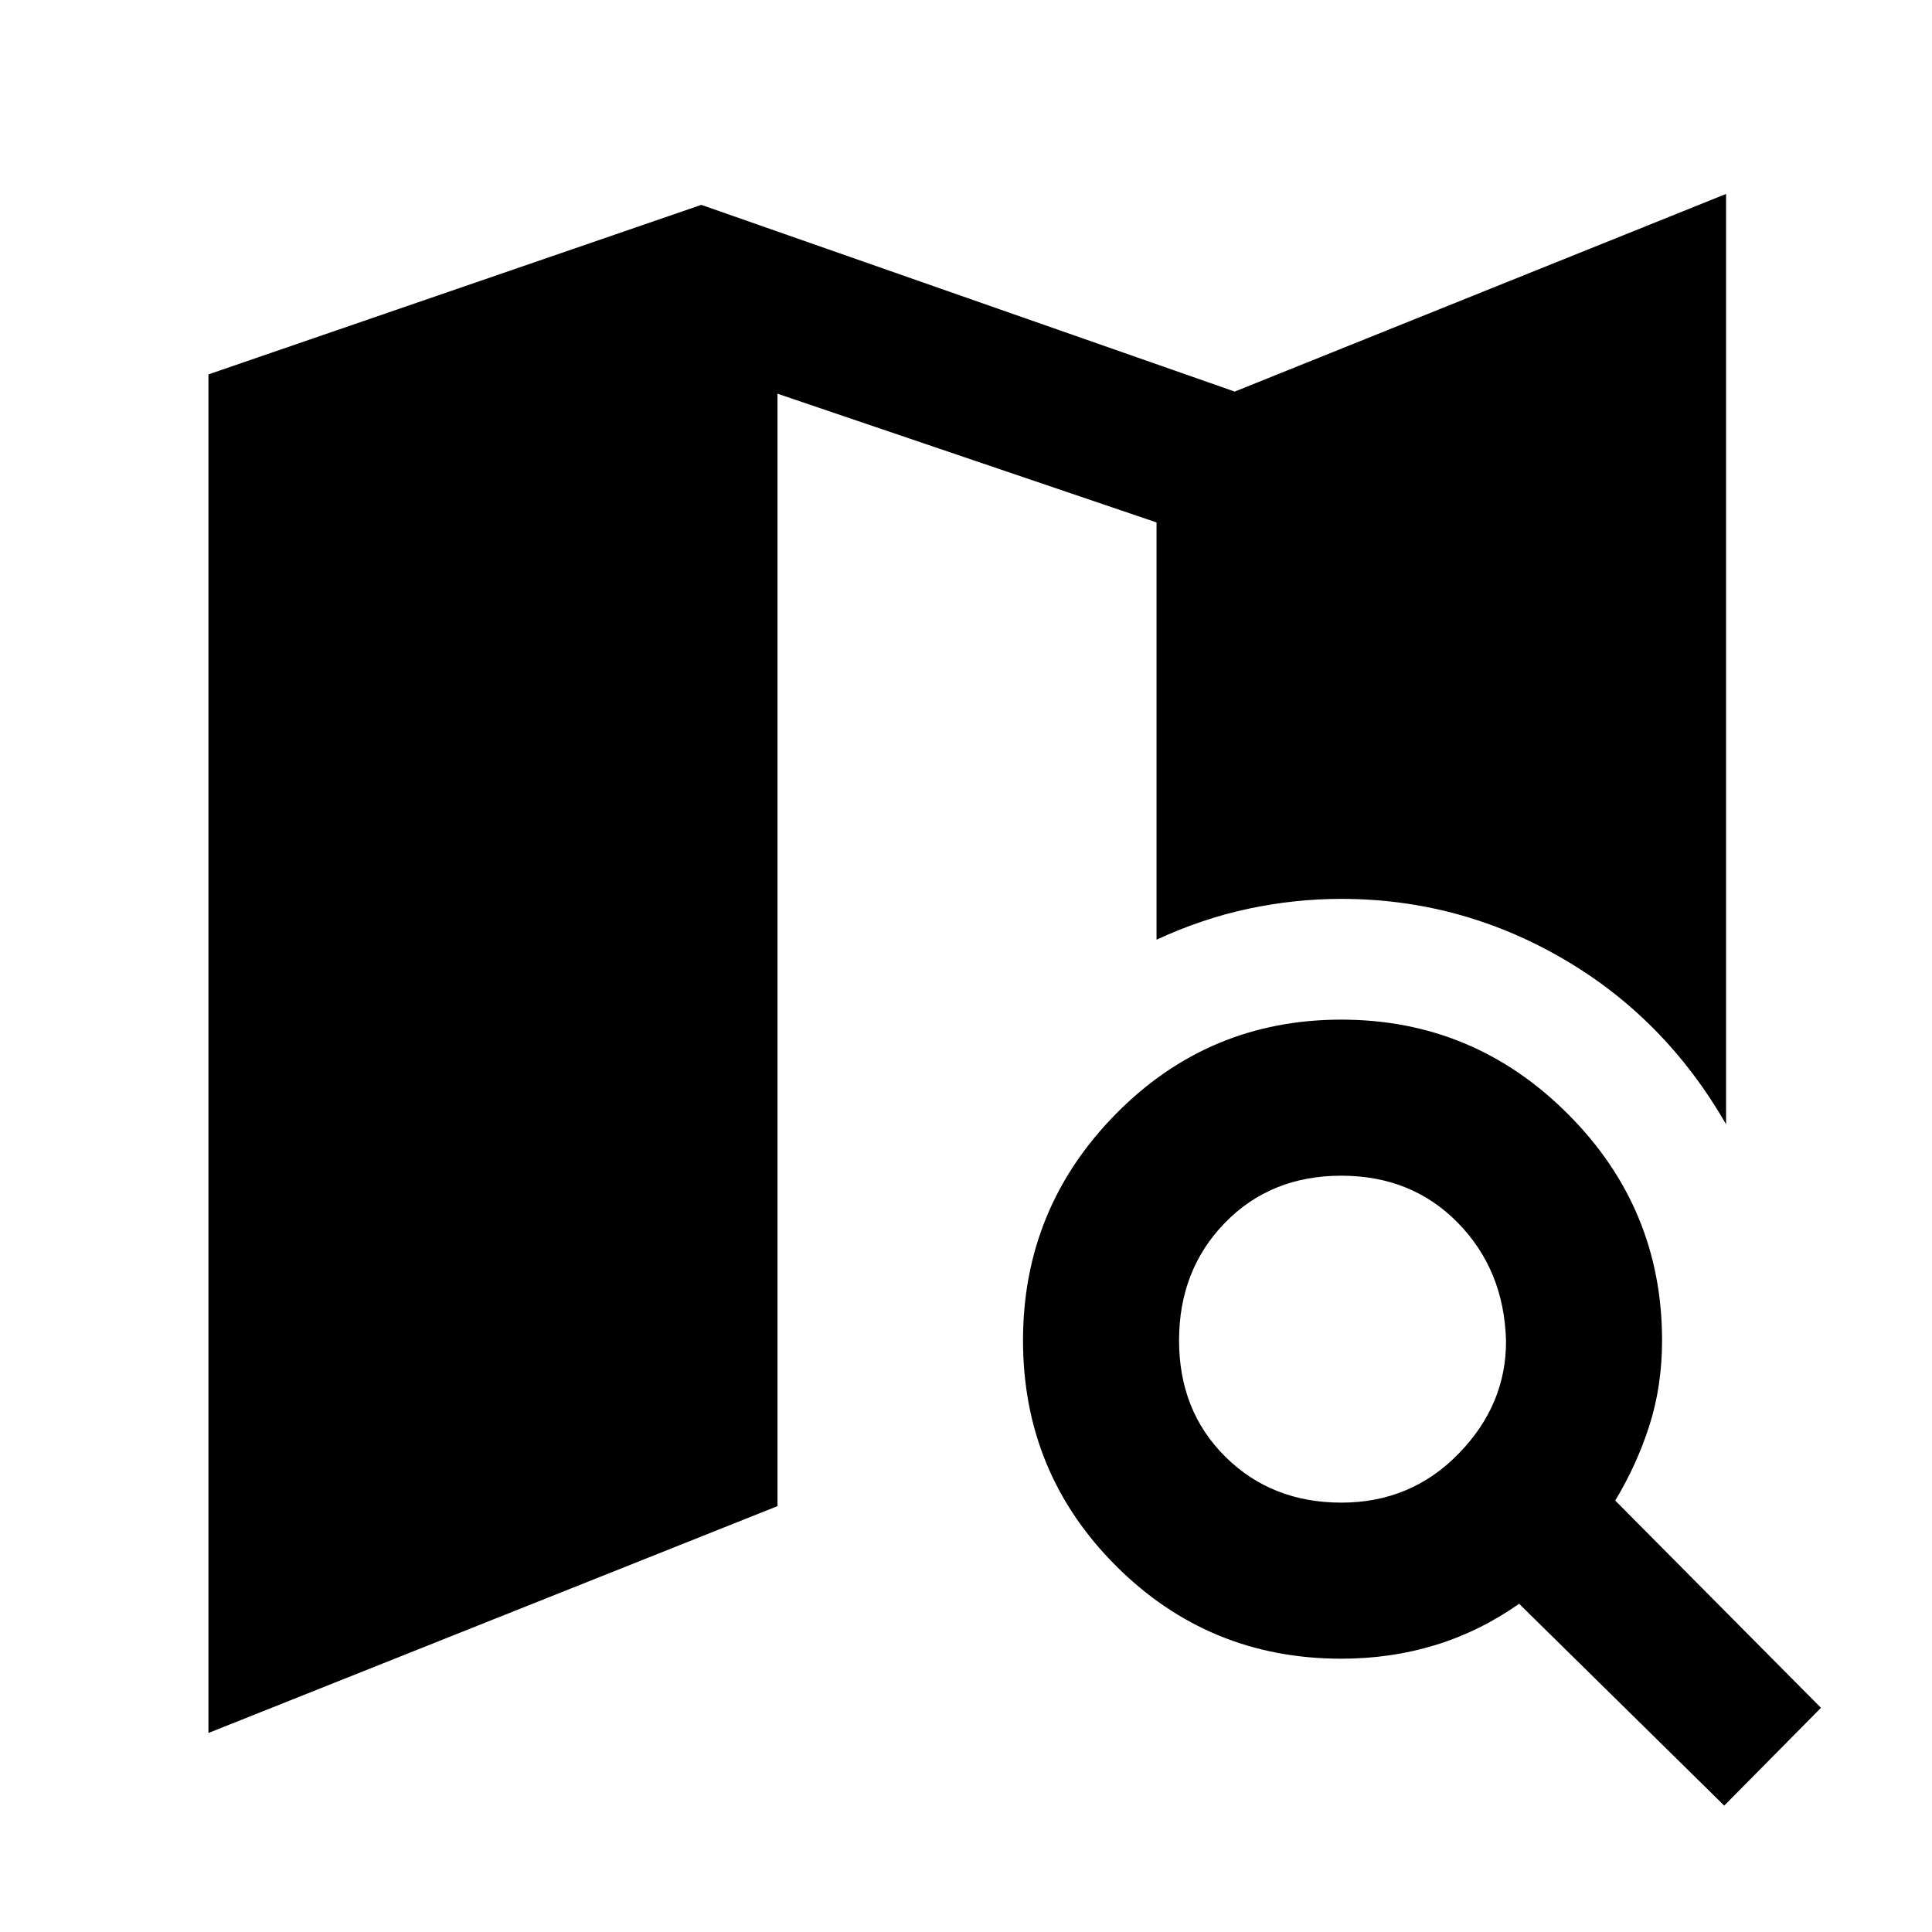 <svg xmlns="http://www.w3.org/2000/svg" height="48" viewBox="0 -960 960 960" width="48"><path d="M666.52-213.35q34.61 0 58.33-24.4t23.48-56.21q-1-35.02-23.92-58.43-22.92-23.41-57.95-23.41t-57.81 23.42q-22.78 23.42-22.78 58.44 0 35.03 23.02 57.81t57.63 22.78Zm-.04 77.55q-65.83 0-111.99-46.17-46.16-46.16-46.16-111.99 0-65.71 46.16-112.55t111.99-46.84q65.72 0 112.55 46.84 46.84 46.84 46.84 112.55 0 22.53-6.26 42.17t-17.02 37.4l102.24 103-48.07 48.59-101.91-100.29q-19.61 13.76-41.67 20.52-22.06 6.77-46.7 6.77ZM103.57-98.89v-675.07l244.91-84.24 265.04 92.77 244.15-98.2v462.28q-30.47-53-81.47-82.5t-109.72-29.5q-23.1 0-46.07 4.88-22.98 4.88-45.74 15.4v-207.34l-188.34-63.96v552.76L103.57-98.89Z"/></svg>